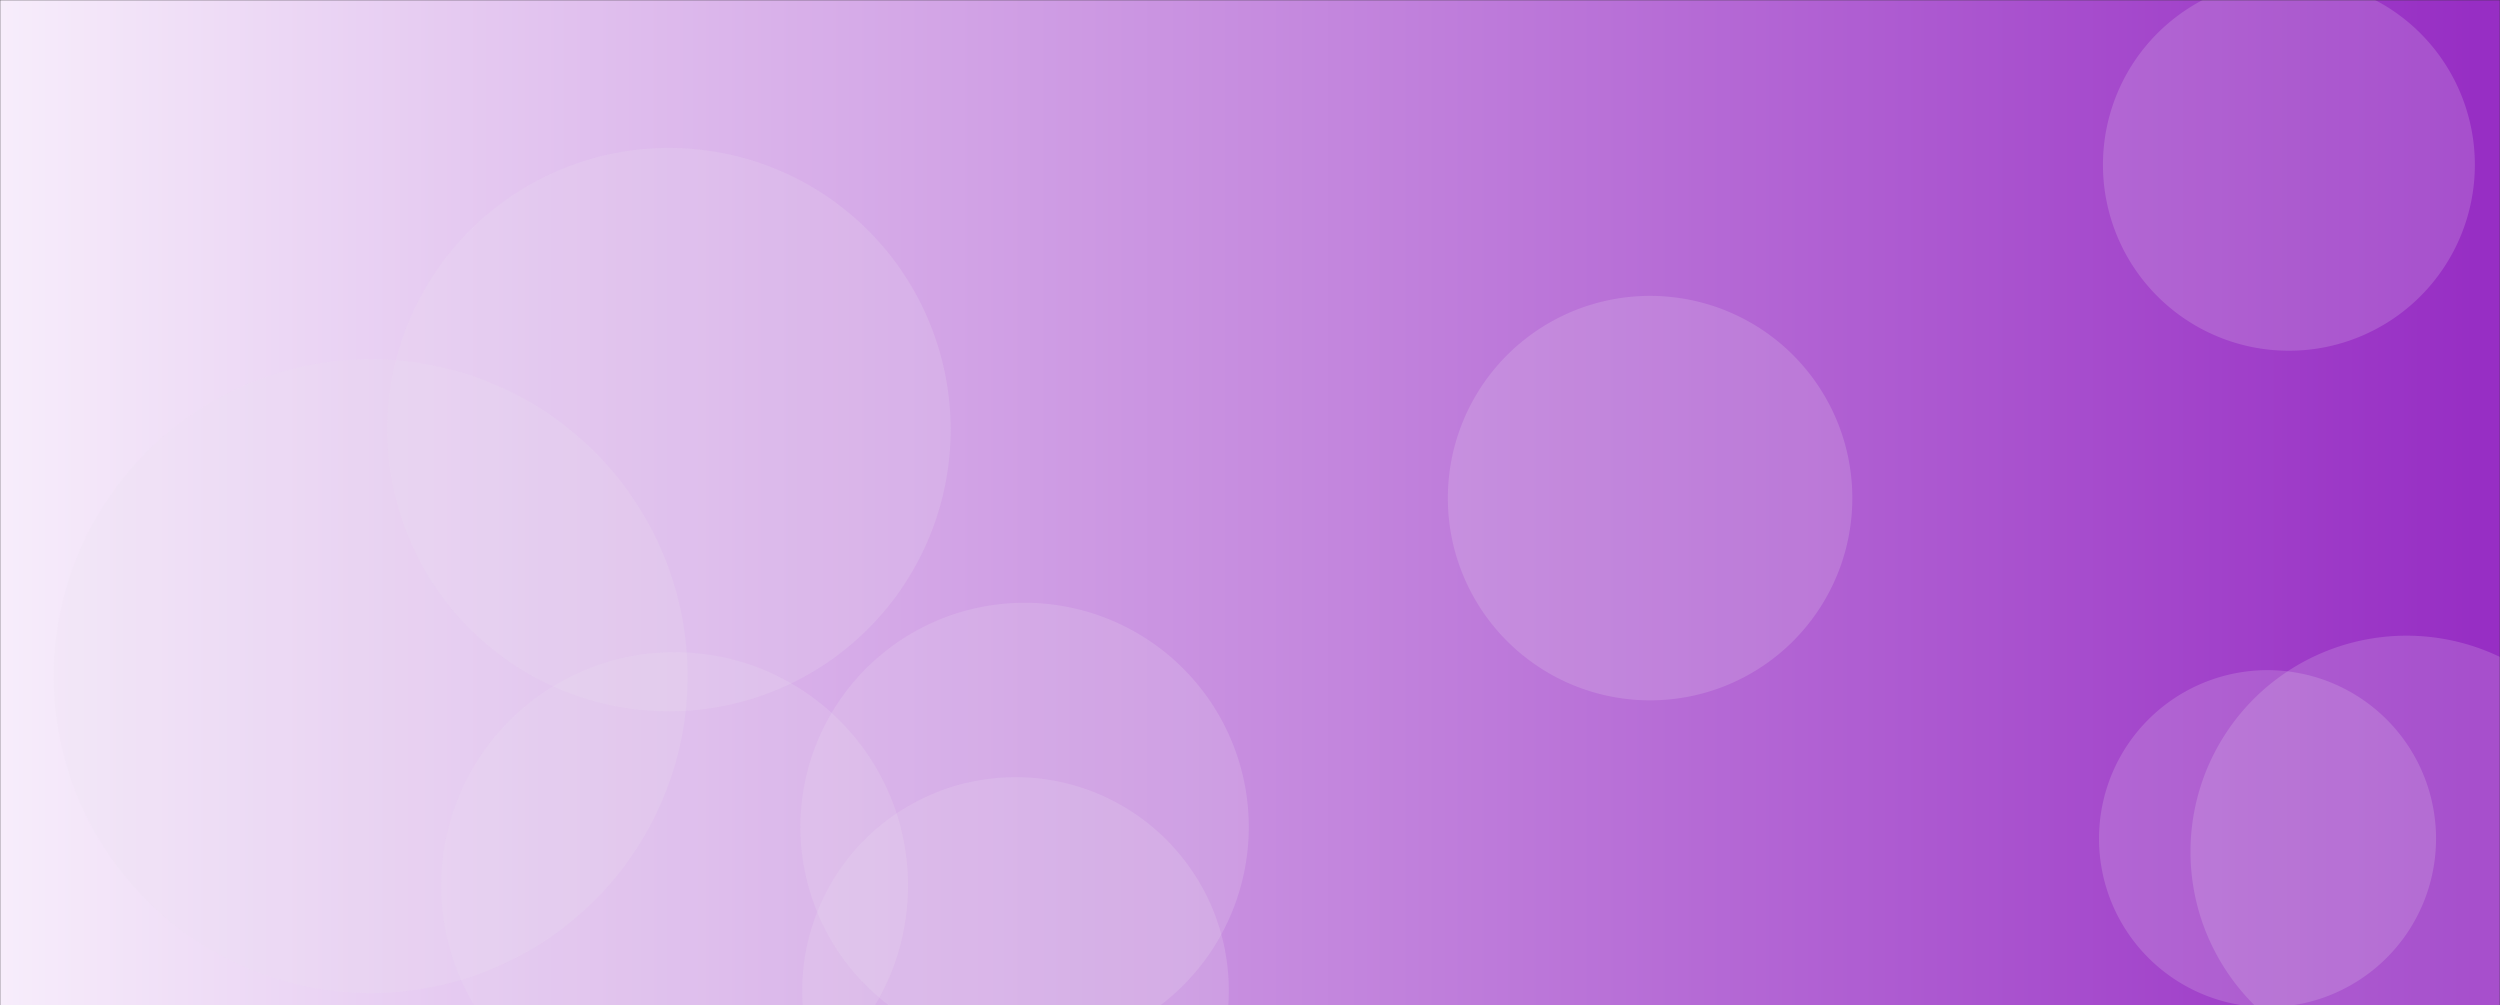 <svg xmlns="http://www.w3.org/2000/svg" version="1.1" xmlns:xlink="http://www.w3.org/1999/xlink" xmlns:svgjs="http://svgjs.com/svgjs" width="1365" height="549" preserveAspectRatio="none" viewBox="0 0 1365 549"><rect x="0" y="0" width="1365" height="549" fill="#333333" stroke="none"/><g mask="url(&quot;#SvgjsMask1096&quot;)" fill="none"><rect width="1365" height="549" x="0" y="0" fill="url(#SvgjsLinearGradient1097)"></rect><path d="M29.31 369.16 a173.06 173.06 0 1 0 346.12 0 a173.06 173.06 0 1 0 -346.12 0z" fill="rgba(233, 225, 238, 0.19)" class="triangle-float2"></path><path d="M240.9 483.51 a127.43 127.43 0 1 0 254.86 0 a127.43 127.43 0 1 0 -254.86 0z" fill="rgba(233, 225, 238, 0.19)" class="triangle-float1"></path><path d="M438.03 540.79 a116.45 116.45 0 1 0 232.9 0 a116.45 116.45 0 1 0 -232.9 0z" fill="rgba(233, 225, 238, 0.19)" class="triangle-float2"></path><path d="M437.03 451.52 a122.4 122.4 0 1 0 244.8 0 a122.4 122.4 0 1 0 -244.8 0z" fill="rgba(233, 225, 238, 0.19)" class="triangle-float2"></path><path d="M790.53 271.97 a110.42 110.42 0 1 0 220.84 0 a110.42 110.42 0 1 0 -220.84 0z" fill="rgba(233, 225, 238, 0.19)" class="triangle-float3"></path><path d="M1196 465.04 a117.96 117.96 0 1 0 235.92 0 a117.96 117.96 0 1 0 -235.92 0z" fill="rgba(233, 225, 238, 0.19)" class="triangle-float1"></path><path d="M1148.21 89.97 a101.53 101.53 0 1 0 203.06 0 a101.53 101.53 0 1 0 -203.06 0z" fill="rgba(233, 225, 238, 0.19)" class="triangle-float3"></path><path d="M1146.06 457.91 a92.01 92.01 0 1 0 184.02 0 a92.01 92.01 0 1 0 -184.02 0z" fill="rgba(233, 225, 238, 0.19)" class="triangle-float1"></path><path d="M211.45 234.57 a153.8 153.8 0 1 0 307.6 0 a153.8 153.8 0 1 0 -307.6 0z" fill="rgba(233, 225, 238, 0.19)" class="triangle-float3"></path></g><defs><mask id="SvgjsMask1096"><rect width="1365" height="549" fill="#ffffff"></rect></mask><linearGradient x1="0%" y1="50%" x2="100%" y2="50%" gradientUnits="userSpaceOnUse" id="SvgjsLinearGradient1097"><stop stop-color="rgba(247, 237, 251, 1)" offset="0"></stop><stop stop-color="rgba(151, 46, 196, 1)" offset="0.99"></stop></linearGradient><style>
            @keyframes float1 {
                0%{transform: translate(0, 0)}
                50%{transform: translate(-10px, 0)}
                100%{transform: translate(0, 0)}
            }

            .triangle-float1 {
                animation: float1 5s infinite;
            }

            @keyframes float2 {
                0%{transform: translate(0, 0)}
                50%{transform: translate(-5px, -5px)}
                100%{transform: translate(0, 0)}
            }

            .triangle-float2 {
                animation: float2 4s infinite;
            }

            @keyframes float3 {
                0%{transform: translate(0, 0)}
                50%{transform: translate(0, -10px)}
                100%{transform: translate(0, 0)}
            }

            .triangle-float3 {
                animation: float3 6s infinite;
            }
        </style></defs></svg>